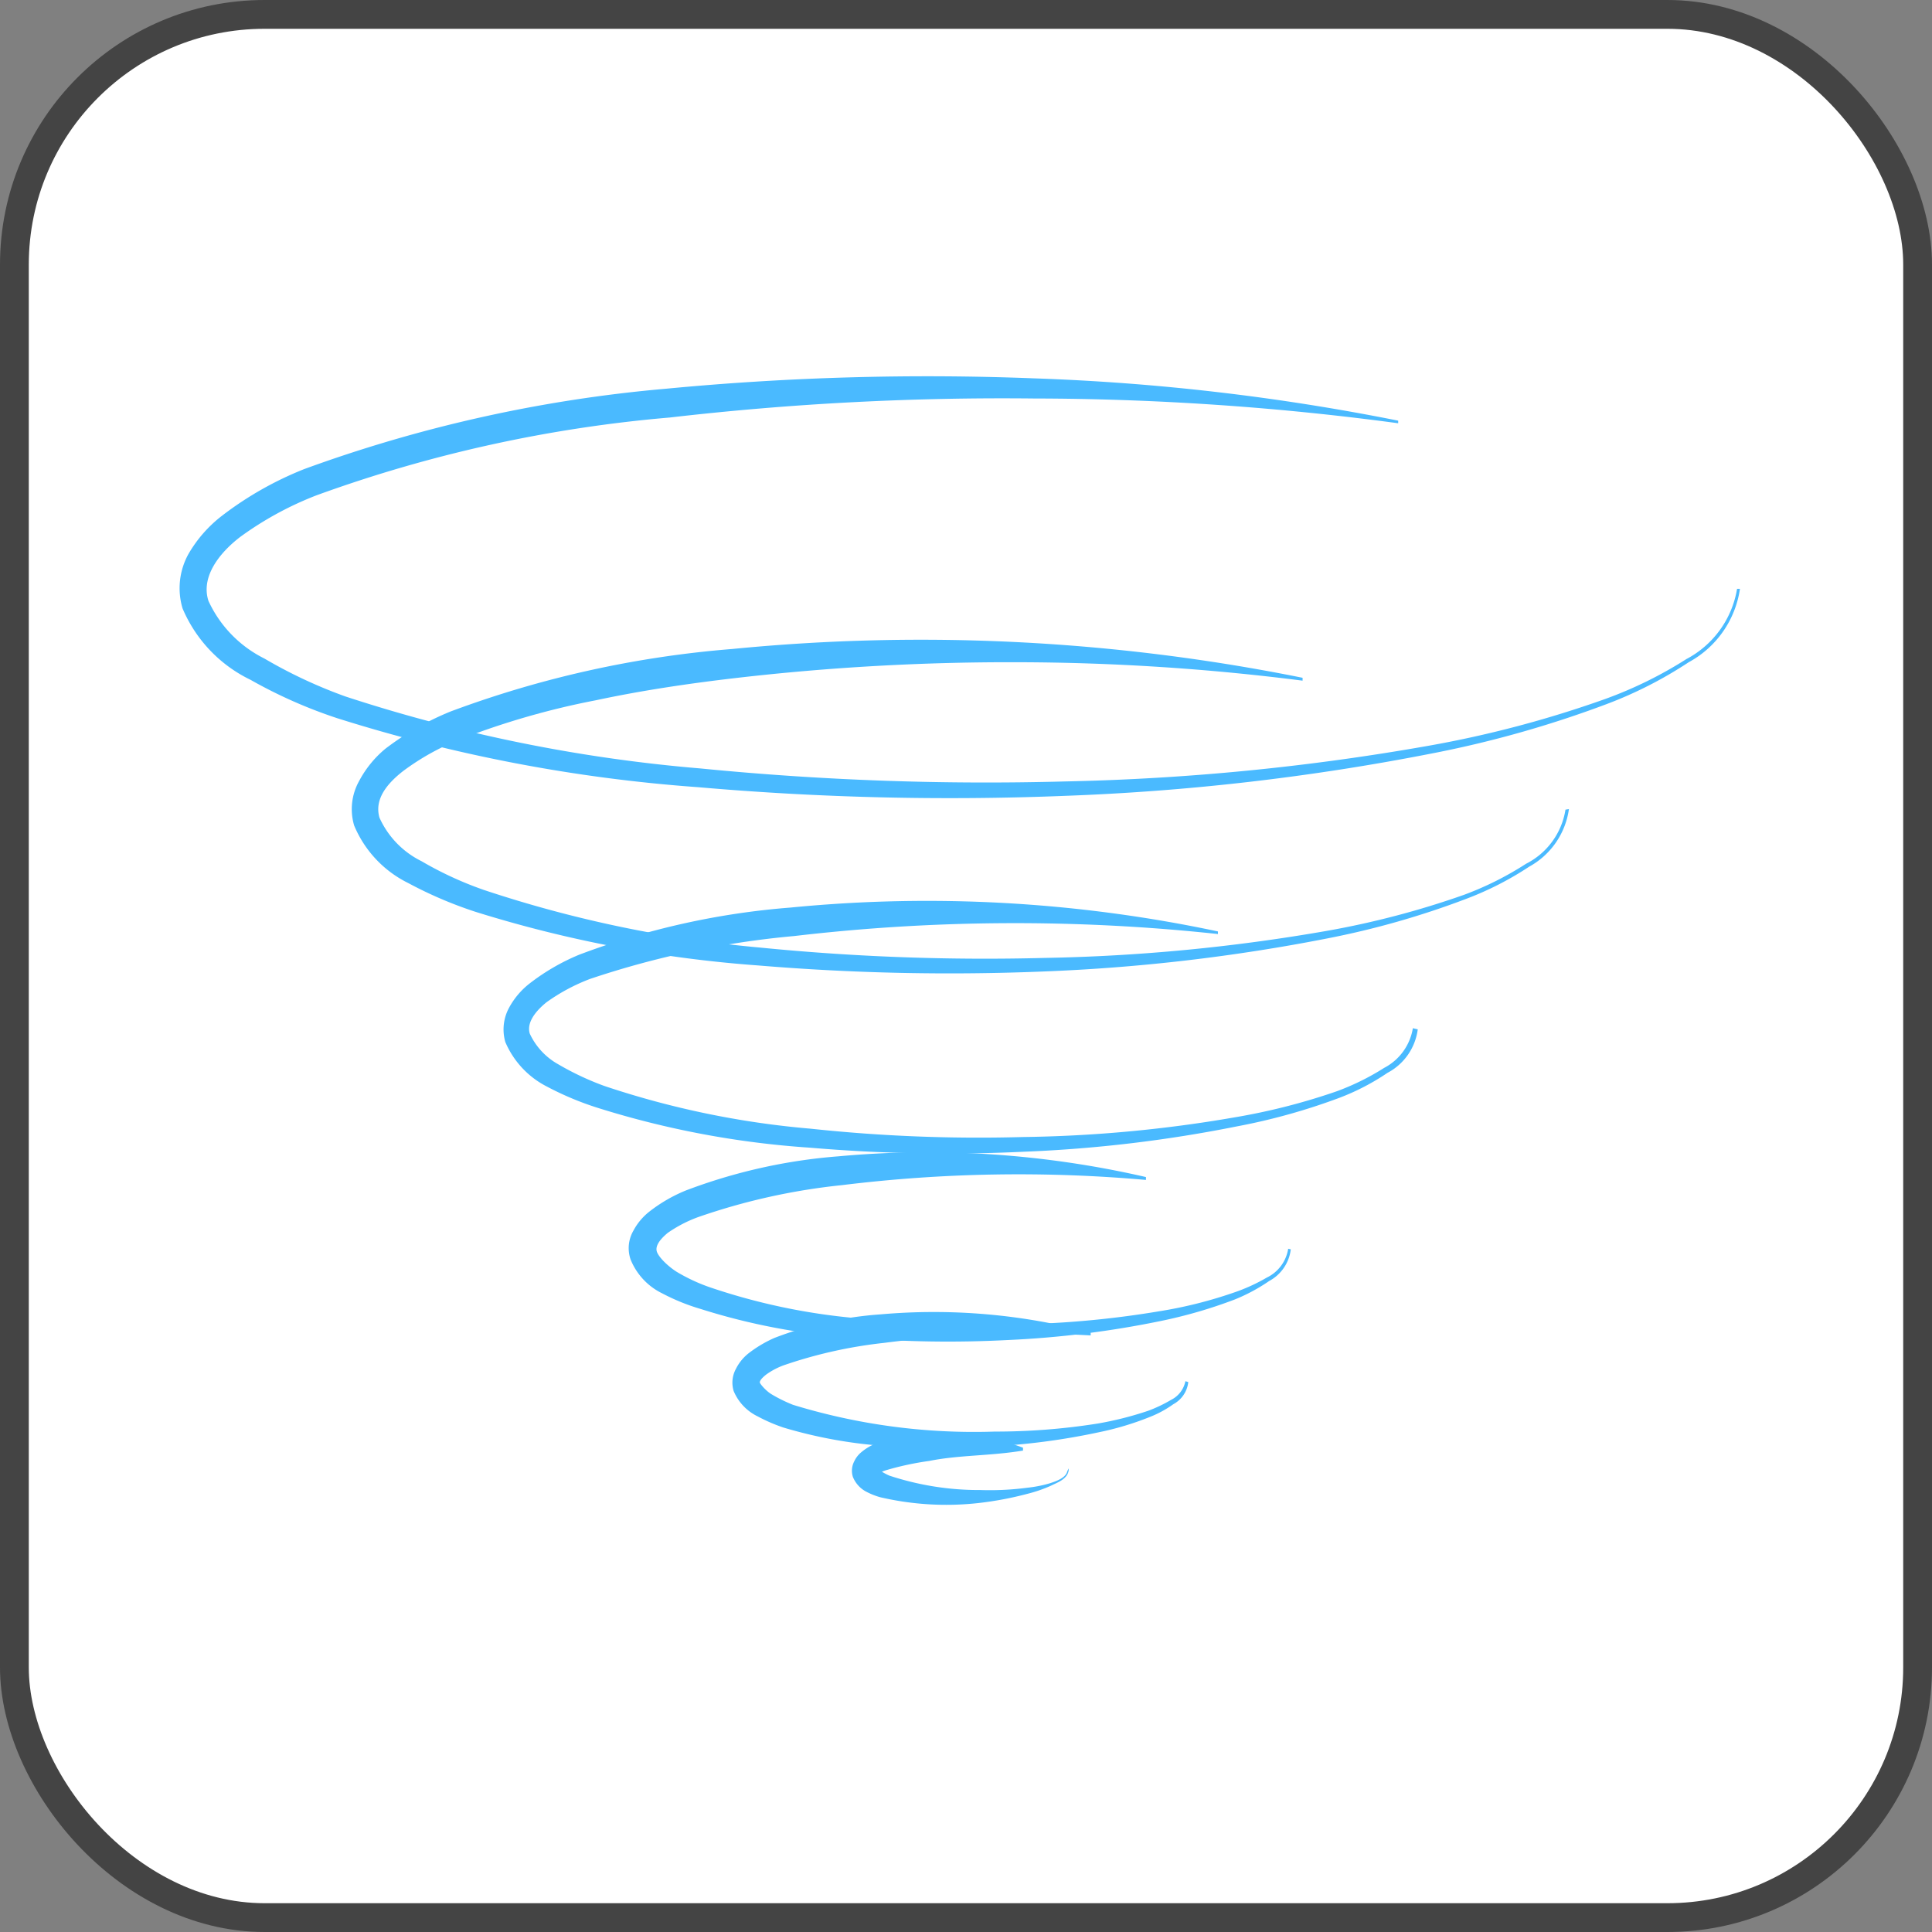 <svg id="图层_1" data-name="图层 1" xmlns="http://www.w3.org/2000/svg" viewBox="0 0 67.1 67.1"><rect x="0" y="0" width="67.1" height="67.1" fill="#808080" stroke="none"/><rect x="0.5" y="0.5" width="66.1" height="66.1" rx="8.69" style="fill:#fff;stroke:#444;stroke-miterlimit:10"/><path d="M60.43,20.45A3.47,3.47,0,0,1,58.65,23a14.34,14.34,0,0,1-2.84,1.45,37.61,37.61,0,0,1-6.14,1.73A81.55,81.55,0,0,1,37,27.64a100.49,100.49,0,0,1-12.75-.3,54.58,54.58,0,0,1-12.55-2.4,16.76,16.76,0,0,1-3-1.33,4.85,4.85,0,0,1-2.36-2.48,2.45,2.45,0,0,1,.2-1.88,4.55,4.55,0,0,1,1.16-1.33,11.9,11.9,0,0,1,2.87-1.63A49,49,0,0,1,23.14,13.5a95.44,95.44,0,0,1,12.76-.36,78,78,0,0,1,12.66,1.47l0,.09a95.79,95.79,0,0,0-12.65-.86,100.5,100.5,0,0,0-12.64.66A47.81,47.81,0,0,0,11,17.2a11.56,11.56,0,0,0-2.66,1.45c-.78.6-1.36,1.42-1.1,2.22a4.19,4.19,0,0,0,1.94,2A16.73,16.73,0,0,0,12,24.19a54.06,54.06,0,0,0,12.34,2.5A101.12,101.12,0,0,0,37,27.14,82.11,82.11,0,0,0,49.62,25.9a38.05,38.05,0,0,0,6.12-1.62,14.29,14.29,0,0,0,2.83-1.39,3.38,3.38,0,0,0,1.76-2.44Z" style="fill:#4abaff"/><path d="M54.49,28.1a2.71,2.71,0,0,1-1.38,2,11,11,0,0,1-2.22,1.13,29.29,29.29,0,0,1-4.78,1.36,63.92,63.92,0,0,1-9.86,1.15,80.26,80.26,0,0,1-9.93-.21,43.38,43.38,0,0,1-9.8-1.86,14.28,14.28,0,0,1-2.34-1,3.9,3.9,0,0,1-1.88-2,2,2,0,0,1,.17-1.54A3.7,3.7,0,0,1,13.39,26a9.83,9.83,0,0,1,2.26-1.29,36.2,36.2,0,0,1,9.78-2.17,67.11,67.11,0,0,1,19.81,1l0,.1A79.17,79.17,0,0,0,35.37,23a82.58,82.58,0,0,0-9.83.55c-1.63.19-3.25.43-4.84.77A27.17,27.17,0,0,0,16,25.67,8.58,8.58,0,0,0,14,26.78c-.59.46-1,1-.82,1.62a3.11,3.11,0,0,0,1.46,1.51,12.28,12.28,0,0,0,2.17,1,42.33,42.33,0,0,0,9.59,2,79.13,79.13,0,0,0,9.86.36,63.4,63.4,0,0,0,9.82-.94,30,30,0,0,0,4.76-1.25A11,11,0,0,0,53,30a2.55,2.55,0,0,0,1.37-1.88Z" style="fill:#4abaff"/><path d="M49.24,35.75a2,2,0,0,1-1.05,1.51,8.1,8.1,0,0,1-1.65.86,21.49,21.49,0,0,1-3.58,1,47,47,0,0,1-7.39.88,56,56,0,0,1-7.44-.14,31.54,31.54,0,0,1-7.36-1.38A10.54,10.54,0,0,1,19,37.74a3.1,3.1,0,0,1-1.45-1.55A1.58,1.58,0,0,1,17.68,35a2.69,2.69,0,0,1,.71-.84,7.49,7.49,0,0,1,1.72-1,26.58,26.58,0,0,1,7.35-1.64,48.58,48.58,0,0,1,14.84.83v.09a65.85,65.85,0,0,0-14.72.07A30.94,30.94,0,0,0,20.49,34a6.6,6.6,0,0,0-1.51.81c-.42.34-.69.73-.58,1.09a2.35,2.35,0,0,0,1,1.07,9.75,9.75,0,0,0,1.6.75,30.71,30.71,0,0,0,7.15,1.48,54.92,54.92,0,0,0,7.37.29,46.38,46.38,0,0,0,7.34-.68,22,22,0,0,0,3.57-.91,8.62,8.62,0,0,0,1.64-.81,1.9,1.9,0,0,0,1-1.38Z" style="fill:#4abaff"/><path d="M44.83,43.39a1.44,1.44,0,0,1-.75,1.1,6.21,6.21,0,0,1-1.19.64,16.55,16.55,0,0,1-2.58.75,33.68,33.68,0,0,1-5.3.66,39.94,39.94,0,0,1-5.36-.08,22.34,22.34,0,0,1-5.32-1A7.2,7.2,0,0,1,23,44.92a2.24,2.24,0,0,1-1.1-1.18,1.21,1.21,0,0,1,.1-1,2.08,2.08,0,0,1,.54-.65,5.32,5.32,0,0,1,1.27-.74,19.06,19.06,0,0,1,5.31-1.19,33.87,33.87,0,0,1,10.68.72l0,.1a50.24,50.24,0,0,0-10.55.18,22.08,22.08,0,0,0-5,1.11,4.6,4.6,0,0,0-1.06.55c-.29.24-.43.46-.38.64s.36.5.69.71a6.19,6.19,0,0,0,1.13.53,21.74,21.74,0,0,0,5.1,1.08A38.8,38.8,0,0,0,35,46a33.29,33.29,0,0,0,5.27-.46,15.22,15.22,0,0,0,2.56-.64A6.33,6.33,0,0,0,44,44.37a1.34,1.34,0,0,0,.74-1Z" style="fill:#4abaff"/><path d="M41.27,48a1,1,0,0,1-.52.77,3.75,3.75,0,0,1-.81.44,10.16,10.16,0,0,1-1.76.53,23.46,23.46,0,0,1-3.63.49,28.09,28.09,0,0,1-3.67,0,16.17,16.17,0,0,1-3.67-.65,5.83,5.83,0,0,1-.9-.39,1.71,1.71,0,0,1-.83-.88,1,1,0,0,1,.08-.77A1.6,1.6,0,0,1,26,47a4.35,4.35,0,0,1,.89-.53,12.7,12.7,0,0,1,3.68-.82,21.14,21.14,0,0,1,7.31.63l0,.1a39,39,0,0,0-7.18.26,16,16,0,0,0-3.4.75,2.48,2.48,0,0,0-.69.35c-.19.15-.23.24-.22.28s.19.27.4.4a5.23,5.23,0,0,0,.75.37,21.43,21.43,0,0,0,7,.93,22.67,22.67,0,0,0,3.59-.28A11.73,11.73,0,0,0,39.87,49a4.87,4.87,0,0,0,.8-.38.93.93,0,0,0,.5-.65Z" style="fill:#4abaff"/><path d="M37.12,51c0,.36-.38.48-.62.6a4.86,4.86,0,0,1-.81.28A11.78,11.78,0,0,1,34,52.2,10.1,10.1,0,0,1,30.57,52a2.42,2.42,0,0,1-.46-.18,1,1,0,0,1-.49-.53.71.71,0,0,1,.05-.54.9.9,0,0,1,.24-.31,1.87,1.87,0,0,1,.47-.29,5,5,0,0,1,1.76-.41,8.65,8.65,0,0,1,3.39.54l0,.1c-1.15.19-2.21.15-3.26.36a10.26,10.26,0,0,0-1.49.32,1.35,1.35,0,0,0-.26.11c-.06.05,0,0,0-.14s0,0,.07.06a2.11,2.11,0,0,0,.3.16,9.92,9.92,0,0,0,3.16.5,9.89,9.89,0,0,0,1.63-.08,4.36,4.36,0,0,0,.8-.16c.24-.08.54-.19.59-.42Z" style="fill:#4abaff"/></svg>
